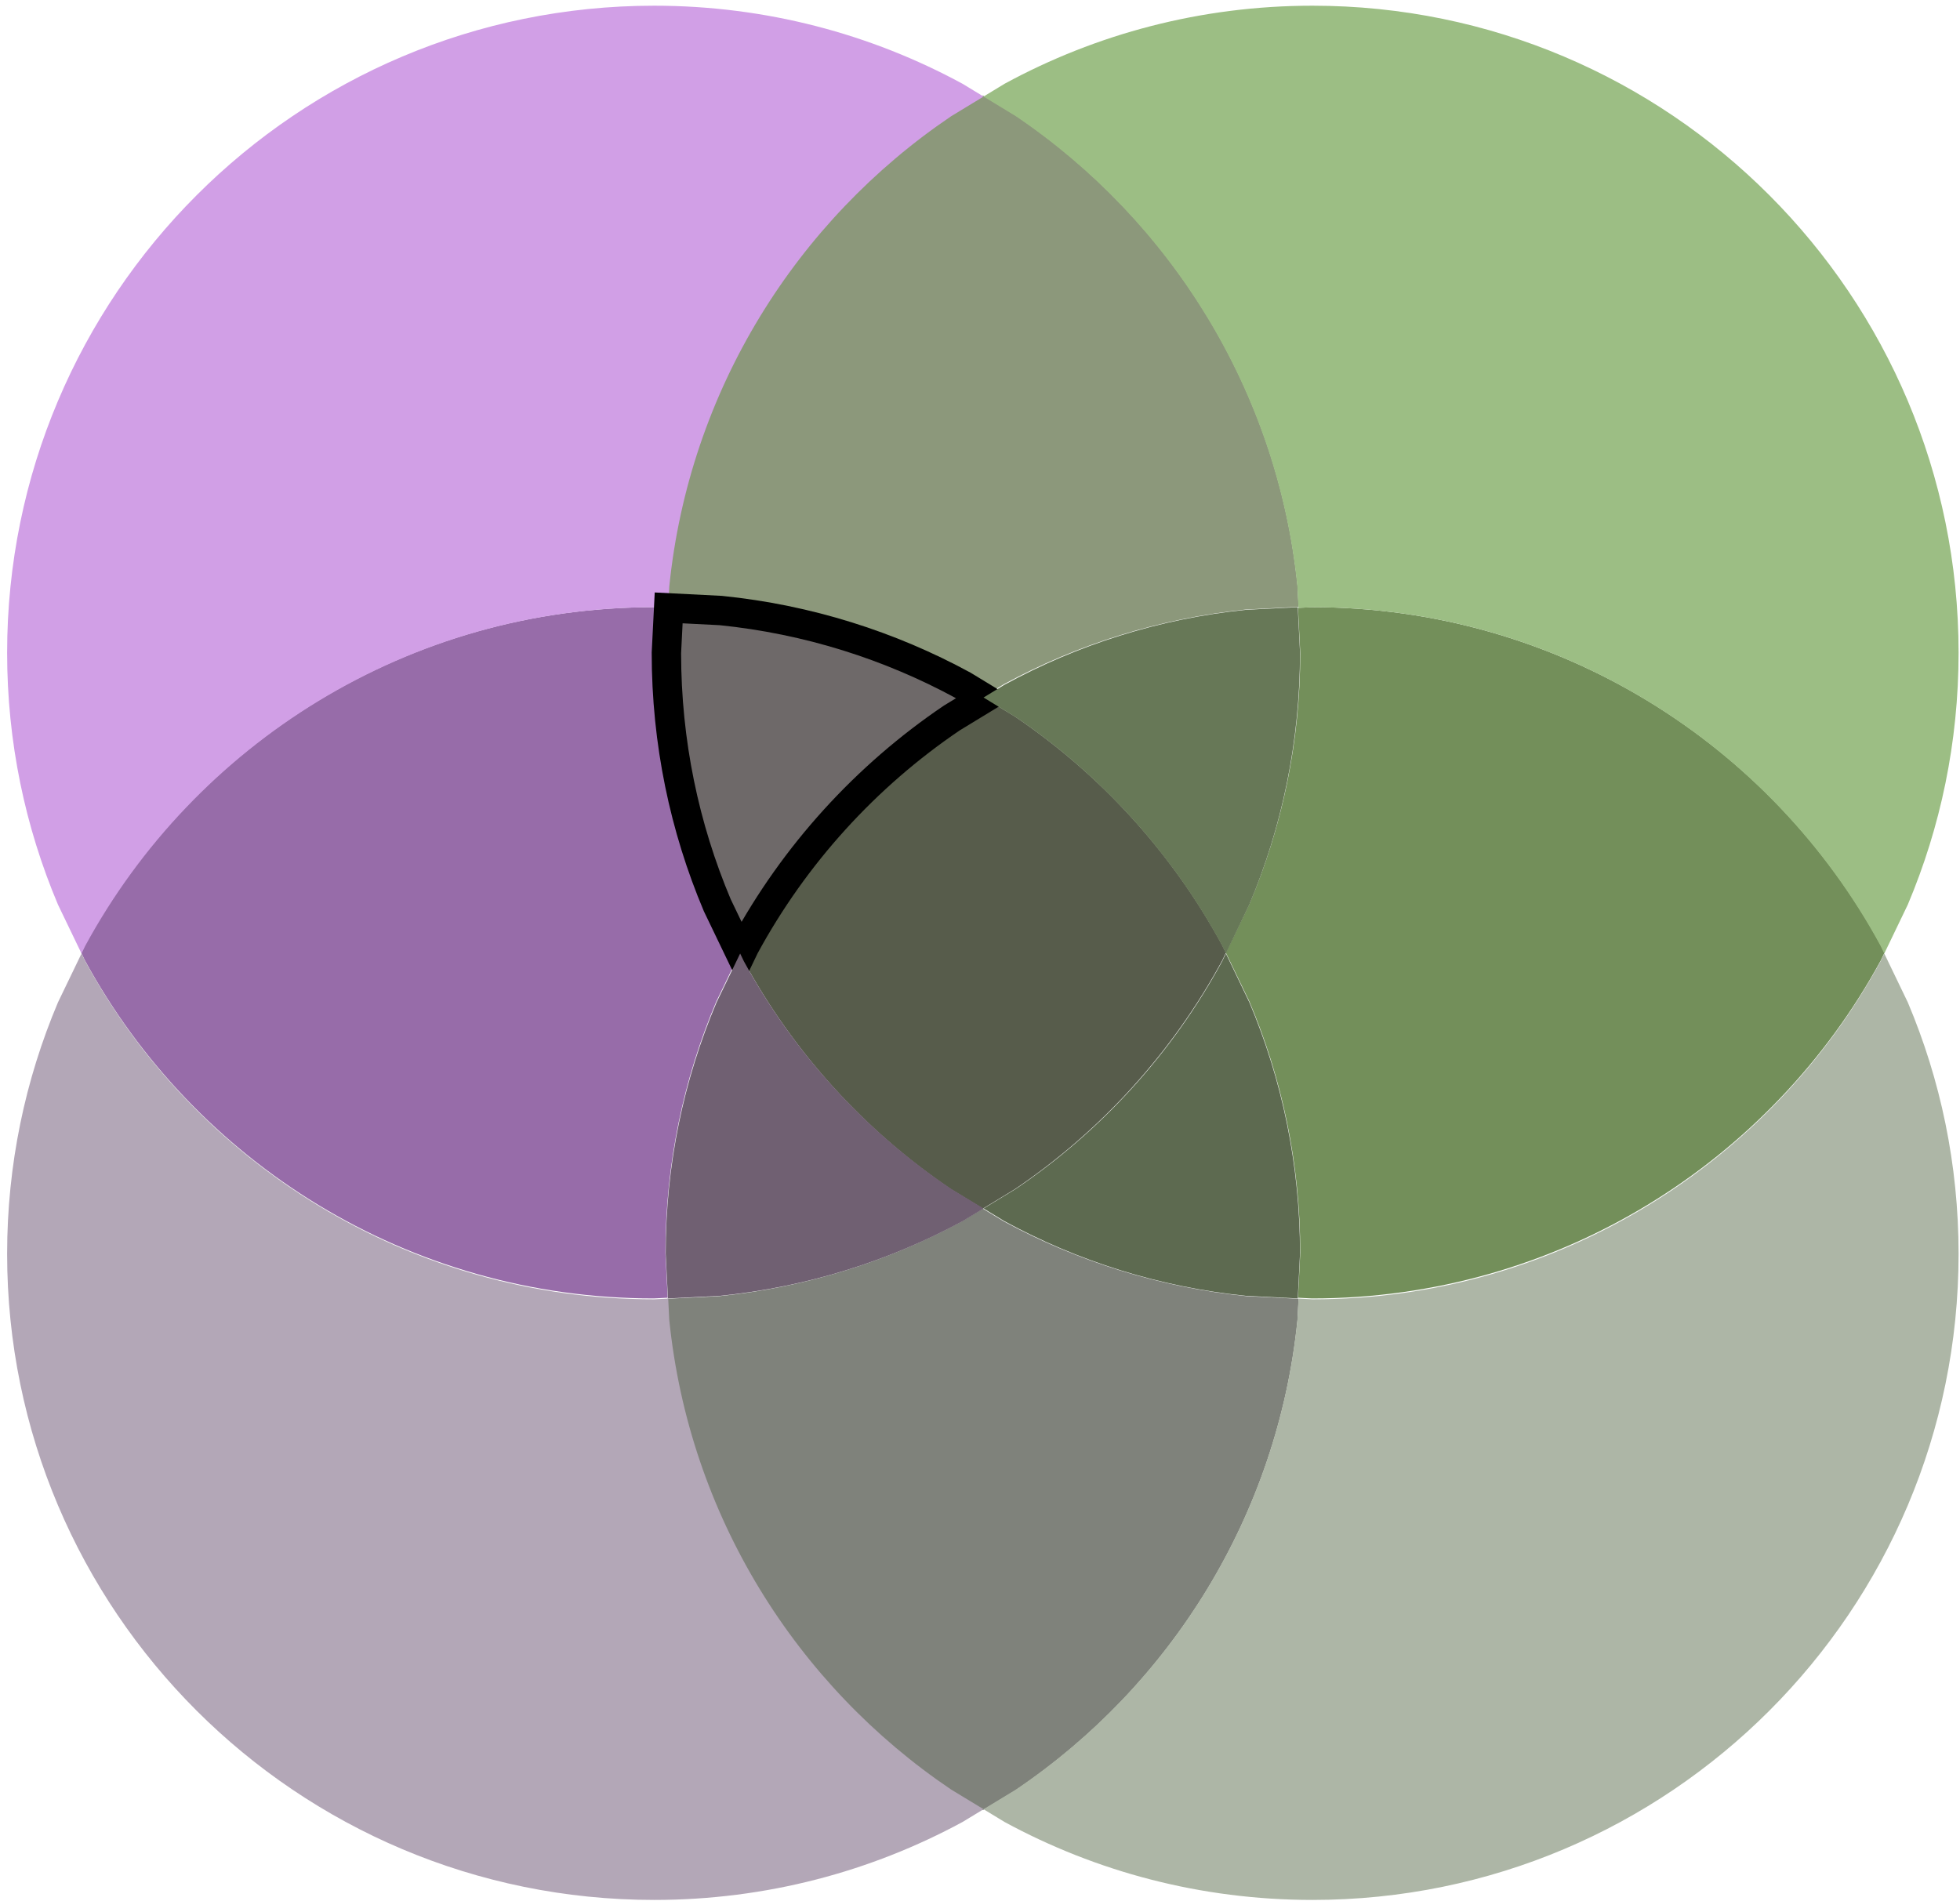 <svg width="1375" height="1334" xmlns="http://www.w3.org/2000/svg" xmlns:xlink="http://www.w3.org/1999/xlink" xml:space="preserve" overflow="hidden"><g transform="translate(-114 -77)"><g><path d="M803.5 144 826.232 157.795C935.025 231.215 1010.28 350.459 1024.24 487.803L1025 502.764 988.386 504.611C927.278 510.81 869.75 529.104 818.237 557.057L803.5 566 788.763 557.057C737.25 529.104 679.722 510.81 618.614 504.611L582 502.764 582.756 487.803C596.719 350.459 671.975 231.215 780.768 157.795L803.5 144Z" fill="#8C987B" fill-rule="evenodd" fill-opacity="1"/><path d="M572.577 503 582.412 503.496 580.824 534.89C580.824 597.452 593.522 657.052 616.483 711.261L633 745.5 616.483 779.739C593.522 833.948 580.824 893.548 580.824 956.11L582.412 987.504 572.577 988C400.289 988 250.428 892.115 173.59 750.869L171 745.5 173.59 740.131C250.428 598.885 400.289 503 572.577 503Z" fill="#976CA9" fill-rule="evenodd" fill-opacity="1"/><path d="M1034.42 503C1206.71 503 1356.57 598.885 1433.41 740.131L1436 745.5 1433.41 750.869C1356.57 892.115 1206.71 988 1034.42 988L1024.59 987.504 1026.18 956.11C1026.18 893.548 1013.48 833.948 990.517 779.739L974 745.5 990.517 711.261C1013.48 657.052 1026.18 597.452 1026.18 534.89L1024.59 503.496 1034.42 503Z" fill="#738F5A" fill-rule="evenodd" fill-opacity="1"/><path d="M803.5 566 826.187 579.817C886.509 620.67 936.5 675.689 971.411 740.112L974 745.5 971.411 750.888C936.5 815.311 886.509 870.33 826.187 911.183L803.5 925 780.813 911.183C720.491 870.33 670.499 815.311 635.589 750.888L633 745.5 635.589 740.112C670.499 675.689 720.491 620.67 780.813 579.817L803.5 566Z" fill="#575C4B" fill-rule="evenodd" fill-opacity="1"/><path d="M803.5 925 818.237 933.943C869.75 961.896 927.278 980.19 988.386 986.389L1025 988.236 1024.24 1003.2C1010.28 1140.54 935.025 1259.78 826.232 1333.2L803.5 1347 780.768 1333.2C671.975 1259.78 596.719 1140.54 582.756 1003.2L582 988.236 618.614 986.389C679.722 980.19 737.25 961.896 788.763 933.943L803.5 925Z" fill="#7F827B" fill-rule="evenodd" fill-opacity="1"/><path d="M572.917 81C651.258 81 724.963 100.849 789.28 135.793L804 144.738 781.294 158.533C672.626 231.959 597.457 351.212 583.51 488.567L582.755 503.529 572.917 503.032C400.566 503.032 250.651 599.102 173.785 740.62L171.194 746 154.671 711.695C131.701 657.381 119 597.666 119 534.984 119 284.256 322.225 81 572.917 81Z" fill="#D19FE6" fill-rule="evenodd" fill-opacity="1"/><path d="M1034.75 81C1285.07 81 1488 284.256 1488 534.984 1488 597.666 1475.32 657.381 1452.38 711.695L1435.88 746 1433.29 740.62C1356.54 599.102 1206.84 503.032 1034.75 503.032L1024.92 503.529 1024.17 488.567C1010.24 351.212 935.182 231.959 826.672 158.533L804 144.738 818.698 135.793C882.922 100.849 956.519 81 1034.75 81Z" fill="#9CBE84" fill-rule="evenodd" fill-opacity="1"/><path d="M583.089 503.5 619.689 505.351C680.772 511.564 738.277 529.899 789.769 557.915L804.5 566.879 781.777 580.705C721.361 621.586 671.292 676.642 636.326 741.109L633.733 746.5 617.198 712.12C594.211 657.688 581.5 597.843 581.5 535.024L583.089 503.5Z" stroke="#000000" stroke-width="20.625" stroke-linecap="butt" stroke-linejoin="miter" stroke-miterlimit="8" stroke-opacity="1" fill="#6E6969" fill-rule="evenodd" fill-opacity="1"/><path d="M1024.42 503 1026 534.524C1026 597.343 1013.35 657.188 990.462 711.62L974.001 746 971.42 740.609C936.611 676.142 886.766 621.086 826.621 580.204L804 566.379 818.665 557.415C869.926 529.399 927.173 511.064 987.982 504.851L1024.42 503Z" fill="#677857" fill-rule="evenodd" fill-opacity="1"/><path d="M171.194 746 173.785 751.371C250.651 892.677 400.566 988.603 572.917 988.603L582.755 988.107 583.51 1003.05C597.457 1140.19 672.626 1259.27 781.294 1332.58L804 1346.36 789.28 1355.29C724.963 1390.18 651.258 1410 572.917 1410 322.225 1410 119 1207.05 119 956.699 119 894.111 131.701 834.486 154.671 780.253L171.194 746Z" fill="#B3A7B7" fill-rule="evenodd" fill-opacity="1"/><path d="M633.233 746 635.826 751.369C670.791 815.57 720.861 870.4 781.277 911.113L804 924.883 789.269 933.809C737.777 961.71 680.272 979.969 619.189 986.156L582.589 988 581 956.606C581 894.046 593.711 834.447 616.698 780.238L633.233 746Z" fill="#706072" fill-rule="evenodd" fill-opacity="1"/><path d="M974.001 746 990.462 780.238C1013.35 834.447 1026 894.046 1026 956.606L1024.42 988 987.982 986.156C927.173 979.969 869.926 961.71 818.665 933.809L804 924.883 826.621 911.113C886.766 870.4 936.611 815.57 971.42 751.369L974.001 746Z" fill="#5D6A50" fill-rule="evenodd" fill-opacity="1"/><path d="M1435.88 746 1452.38 780.253C1475.32 834.486 1488 894.111 1488 956.699 1488 1207.05 1285.07 1410 1034.75 1410 956.519 1410 882.922 1390.18 818.698 1355.29L804 1346.36 826.672 1332.58C935.182 1259.27 1010.24 1140.19 1024.17 1003.05L1024.92 988.107 1034.75 988.603C1206.84 988.603 1356.54 892.677 1433.29 751.371L1435.88 746Z" fill="#ADB6A6" fill-rule="evenodd" fill-opacity="1"/></g></g></svg>